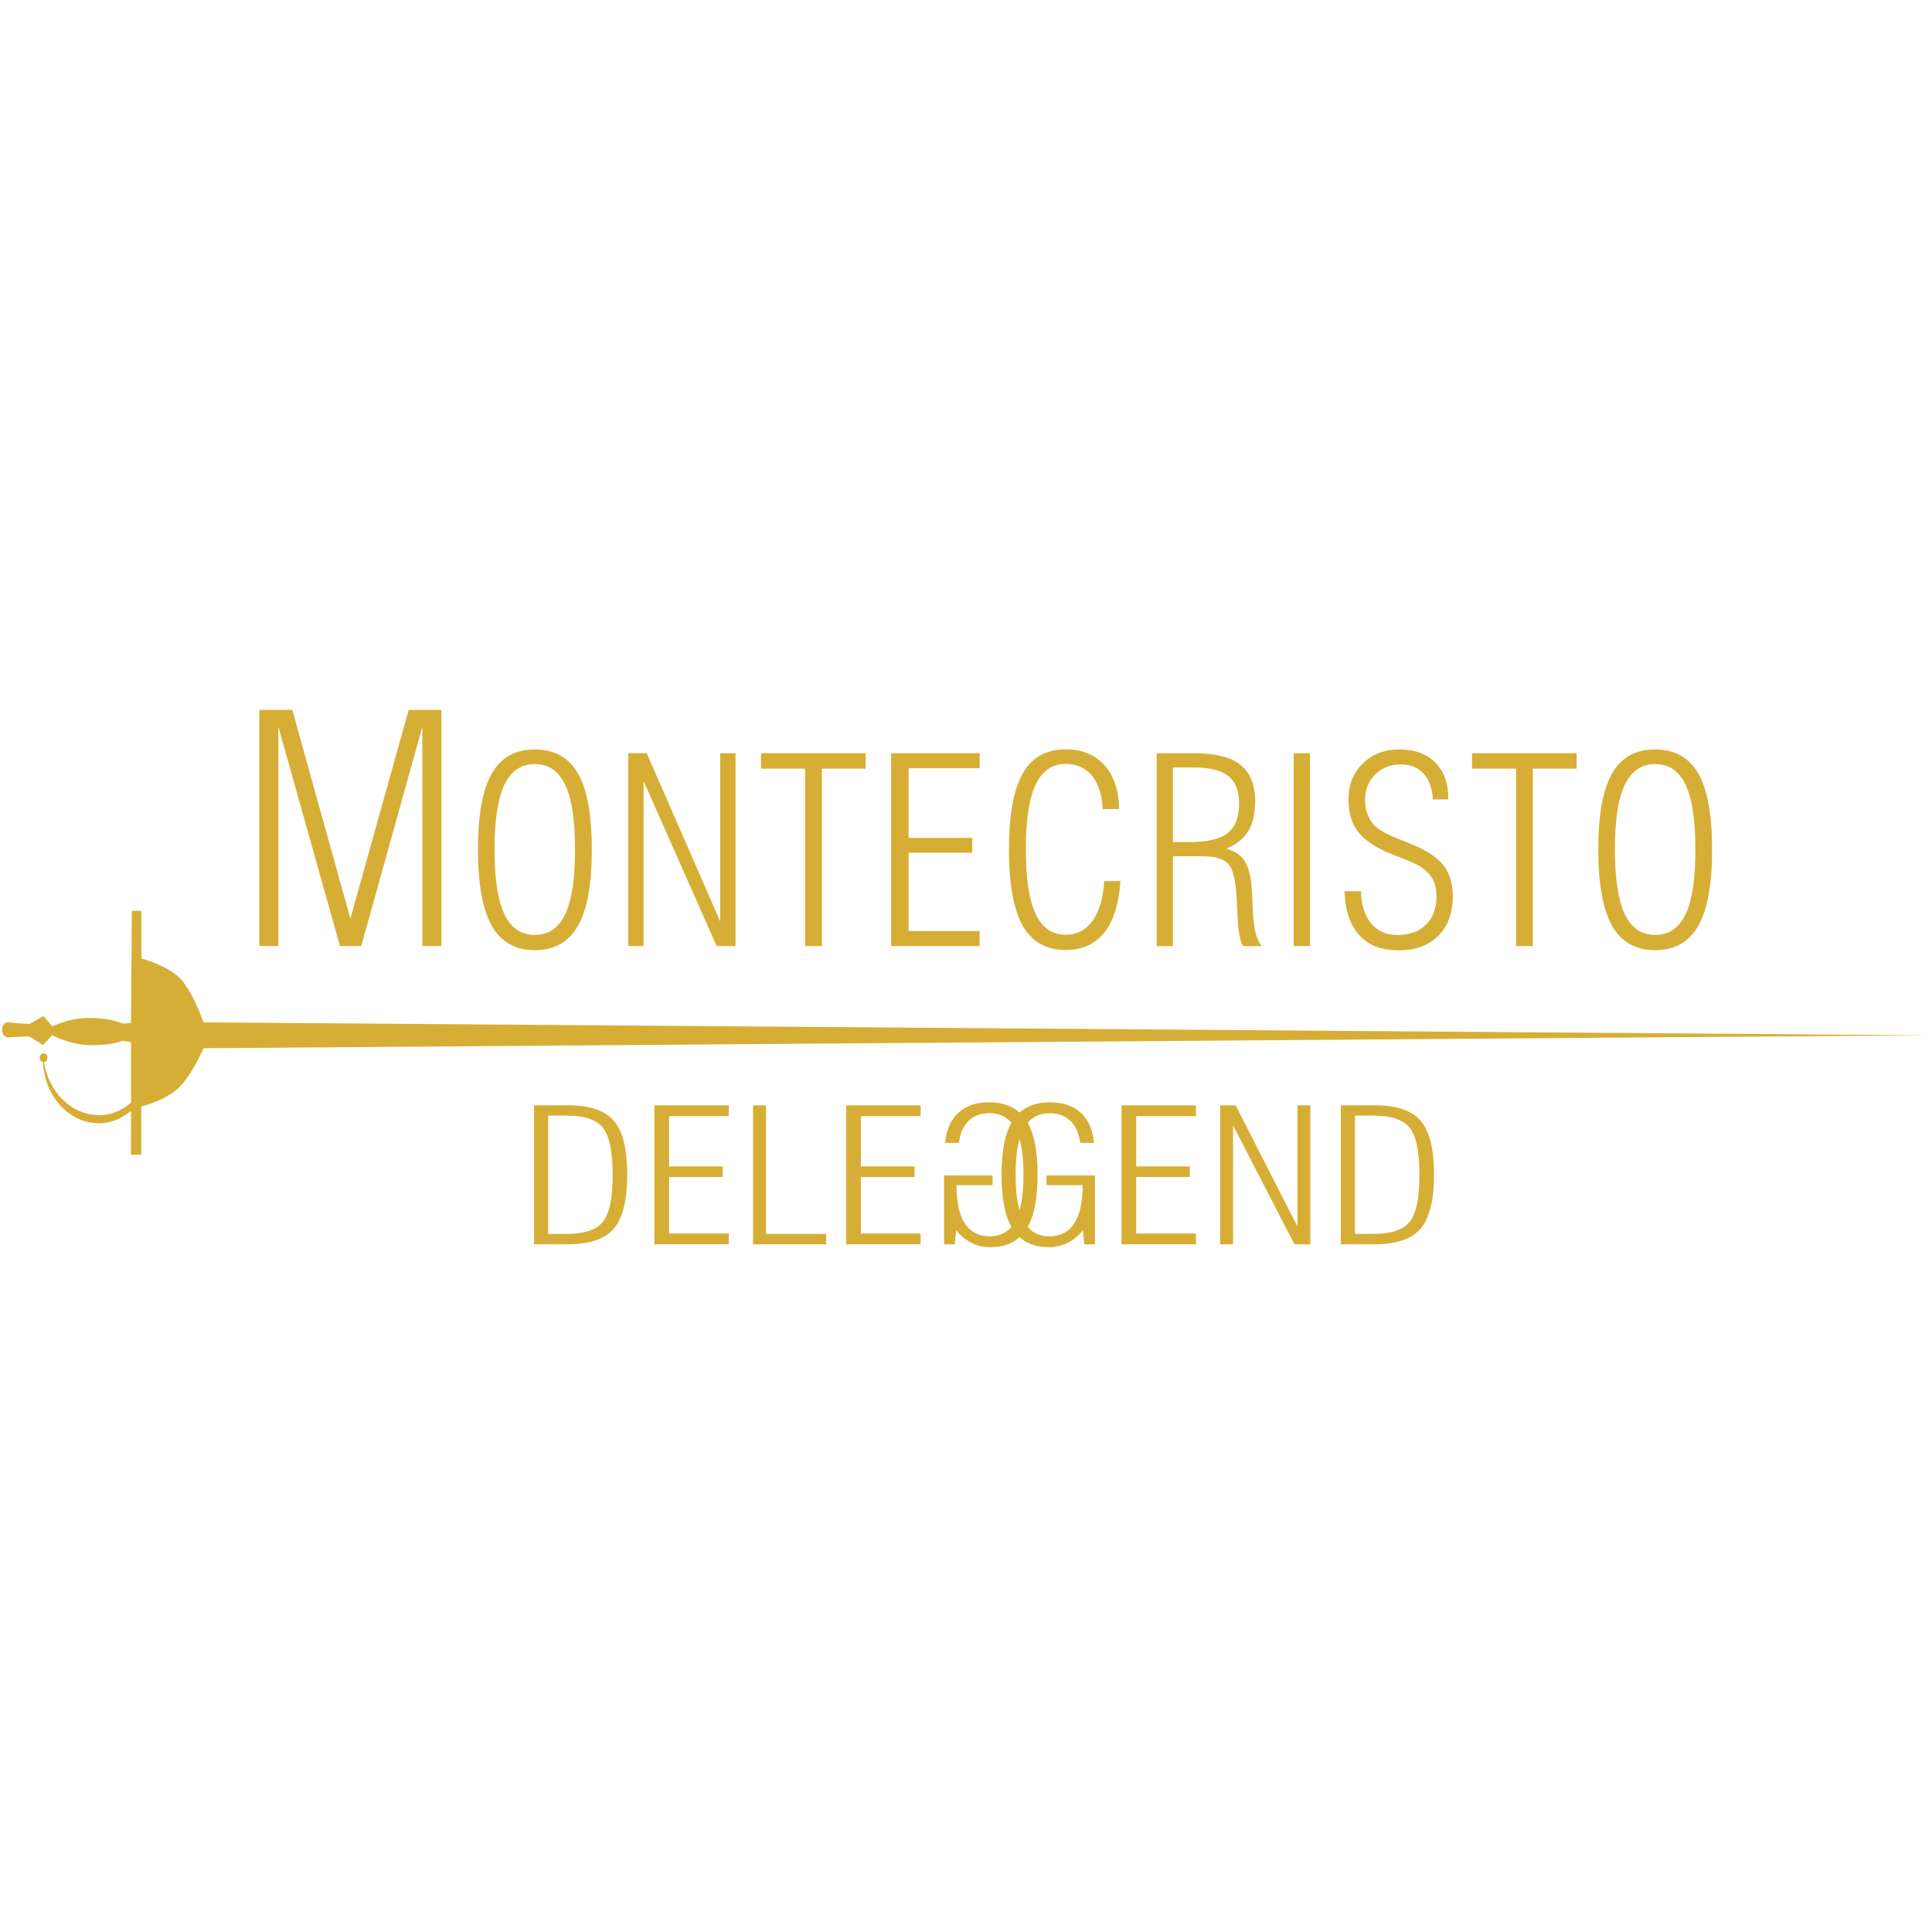 <?xml version="1.0" encoding="utf-8"?>
<!-- Generator: Adobe Illustrator 26.0.1, SVG Export Plug-In . SVG Version: 6.00 Build 0)  -->
<svg version="1.1" id="Layer_1" xmlns="http://www.w3.org/2000/svg" xmlns:xlink="http://www.w3.org/1999/xlink" x="0px" y="0px"
	 viewBox="0 0 215 215" style="enable-background:new 0 0 215 215;" xml:space="preserve">
<style type="text/css">
	.st0{fill-rule:evenodd;clip-rule:evenodd;fill:#D7AE35;}
</style>
<g>
	<path class="st0" d="M0.24,114.74l0-0.3c0,0,0.07-0.77,0.83-0.67c0.76,0.1,2.21,0.19,2.21,0.19l1.55-0.89l1.01,1.15
		c0,0,1.94-1.02,4.39-0.94c2.45,0.08,3.42,0.64,3.42,0.64l0.93-0.09l0.09-12.47h1.06v5.3c0,0,2.59,0.67,4.11,2.03
		c1.53,1.36,2.81,5.08,2.81,5.08l191.97,1.44l-191.97,1.44c0,0-1.44,3.34-3.01,4.63c-1.57,1.3-3.92,1.85-3.92,1.85v5.37h-1.15
		l0.01-4.89c-1.06,0.88-2.26,1.42-3.67,1.39c-3.31-0.07-5.97-3.07-6.12-6.8c-0.21-0.03-0.38-0.24-0.37-0.5
		c0-0.25,0.17-0.45,0.38-0.48l0.06,0c0.24,0.01,0.43,0.23,0.42,0.5c0,0.25-0.17,0.46-0.38,0.48c0.51,3.3,3,5.83,6.03,5.89
		c1.4,0.03,2.6-0.5,3.65-1.37v-6.75l-0.96-0.16c0,0-0.98,0.52-3.44,0.5c-2.45-0.02-4.36-1.12-4.36-1.12l-1.04,1.1l-1.52-0.95
		c0,0-1.45,0.03-2.21,0.1C0.29,115.51,0.24,114.74,0.24,114.74L0.24,114.74z"/>
	<polygon class="st0" points="28.86,105.28 28.86,79 32.53,79 38.99,102.22 45.48,79 49.12,79 49.12,105.28 47,105.28 47,80.88 
		40.2,105.28 37.83,105.28 30.98,80.88 30.98,105.28 28.86,105.28 	"/>
	<path class="st0" d="M55.03,94.53c0,3.24,0.37,5.63,1.09,7.18c0.73,1.55,1.86,2.33,3.39,2.33c1.53,0,2.66-0.77,3.39-2.31
		c0.73-1.54,1.09-3.94,1.09-7.2c0-3.25-0.36-5.65-1.09-7.19c-0.73-1.54-1.85-2.31-3.39-2.31c-1.53,0-2.66,0.78-3.39,2.33
		C55.4,88.91,55.03,91.3,55.03,94.53L55.03,94.53z M53.19,94.54c0-3.84,0.51-6.66,1.53-8.45c1.02-1.8,2.62-2.69,4.8-2.69
		c2.18,0,3.79,0.9,4.81,2.69c1.02,1.79,1.53,4.61,1.53,8.46c0,3.84-0.51,6.67-1.54,8.48c-1.03,1.81-2.63,2.71-4.8,2.71
		c-2.17,0-3.76-0.9-4.79-2.71C53.7,101.21,53.19,98.38,53.19,94.54L53.19,94.54z"/>
	<polygon class="st0" points="69.92,105.28 69.92,83.82 71.97,83.82 80.15,102.54 80.15,83.82 81.85,83.82 81.85,105.28 
		79.75,105.28 71.62,86.92 71.62,105.28 69.92,105.28 	"/>
	<polygon class="st0" points="89.59,105.28 89.59,85.54 84.69,85.54 84.69,83.82 96.33,83.82 96.33,85.54 91.46,85.54 91.46,105.28 
		89.59,105.28 	"/>
	<polygon class="st0" points="99.17,105.28 99.17,83.82 109.02,83.82 109.02,85.49 101.11,85.49 101.11,93.24 108.2,93.24 
		108.2,94.89 101.11,94.89 101.11,103.61 109.02,103.61 109.02,105.28 99.17,105.28 	"/>
	<path class="st0" d="M124.68,98.08c-0.17,2.51-0.76,4.42-1.79,5.7c-1.03,1.29-2.46,1.94-4.28,1.94c-2.18,0-3.78-0.9-4.8-2.71
		c-1.02-1.81-1.53-4.63-1.53-8.48c0-3.84,0.51-6.66,1.53-8.45c1.02-1.8,2.62-2.69,4.8-2.69c1.81,0,3.24,0.59,4.29,1.76
		c1.05,1.17,1.6,2.8,1.65,4.88l-1.84,0.01c-0.08-1.59-0.47-2.83-1.18-3.71c-0.71-0.88-1.69-1.32-2.91-1.32
		c-1.52,0-2.65,0.77-3.37,2.31c-0.73,1.54-1.09,3.94-1.09,7.19c0,3.26,0.37,5.66,1.09,7.2c0.73,1.54,1.85,2.31,3.37,2.31
		c1.23,0,2.22-0.52,2.97-1.56c0.74-1.03,1.17-2.51,1.29-4.41H124.68L124.68,98.08z"/>
	<path class="st0" d="M128.72,105.28V83.82h4.21c2.32,0,4.03,0.43,5.12,1.3c1.09,0.87,1.63,2.22,1.63,4.06
		c0,1.37-0.26,2.49-0.79,3.34c-0.53,0.86-1.34,1.49-2.42,1.91c0.96,0.28,1.65,0.76,2.07,1.44c0.43,0.68,0.69,1.77,0.78,3.29
		c0.03,0.45,0.06,1.08,0.09,1.88c0.08,2.25,0.42,3.67,1.01,4.25h-2.08c-0.35-0.41-0.57-1.72-0.65-3.94
		c-0.03-0.61-0.05-1.09-0.07-1.42c-0.1-1.93-0.4-3.18-0.91-3.76c-0.52-0.59-1.45-0.88-2.8-0.88h-3.38v10H128.72L128.72,105.28z
		 M130.54,93.71h1.84c2,0,3.41-0.34,4.25-1.01c0.84-0.67,1.26-1.77,1.26-3.31c0-1.39-0.4-2.4-1.2-3.03
		c-0.8-0.63-2.07-0.95-3.83-0.95h-2.33V93.71L130.54,93.71z"/>
	<polygon class="st0" points="143.97,105.28 143.97,83.82 145.78,83.82 145.78,105.28 143.97,105.28 	"/>
	<path class="st0" d="M149.63,99.18h1.81c0.06,1.54,0.44,2.74,1.15,3.59c0.71,0.85,1.67,1.28,2.89,1.28c1.36,0,2.43-0.38,3.21-1.15
		c0.78-0.77,1.17-1.82,1.17-3.17c0-0.66-0.11-1.22-0.32-1.69c-0.22-0.48-0.57-0.91-1.06-1.3c-0.44-0.38-1.29-0.8-2.55-1.27
		c-0.56-0.21-0.97-0.37-1.25-0.49c-1.67-0.7-2.86-1.51-3.56-2.43c-0.71-0.93-1.06-2.13-1.06-3.59c0-1.61,0.53-2.94,1.59-3.99
		c1.07-1.05,2.43-1.57,4.07-1.57c1.69,0,3.02,0.48,3.99,1.44c0.97,0.96,1.46,2.29,1.46,3.98v0.14h-1.71
		c-0.08-1.25-0.42-2.21-1.05-2.88c-0.62-0.68-1.47-1.01-2.55-1.01c-1.14,0-2.09,0.38-2.83,1.12c-0.74,0.75-1.12,1.7-1.12,2.86
		c0,0.52,0.08,1.01,0.23,1.45c0.16,0.45,0.38,0.85,0.68,1.22c0.5,0.58,1.61,1.2,3.34,1.85c0.31,0.13,0.54,0.22,0.7,0.28
		c1.74,0.69,2.98,1.48,3.72,2.38c0.73,0.9,1.09,2.07,1.09,3.51c0,1.87-0.54,3.34-1.62,4.41c-1.08,1.08-2.56,1.61-4.43,1.61
		c-1.88,0-3.33-0.57-4.36-1.7C150.23,102.91,149.68,101.29,149.63,99.18L149.63,99.18z"/>
	<polygon class="st0" points="168.71,105.28 168.71,85.54 163.81,85.54 163.81,83.82 175.45,83.82 175.45,85.54 170.58,85.54 
		170.58,105.28 168.71,105.28 	"/>
	<path class="st0" d="M179.71,94.53c0,3.24,0.37,5.63,1.09,7.18c0.73,1.55,1.86,2.33,3.39,2.33c1.53,0,2.66-0.77,3.39-2.31
		c0.73-1.54,1.09-3.94,1.09-7.2c0-3.25-0.36-5.65-1.09-7.19c-0.73-1.54-1.85-2.31-3.39-2.31c-1.53,0-2.65,0.78-3.39,2.33
		C180.07,88.91,179.71,91.3,179.71,94.53L179.71,94.53z M177.86,94.54c0-3.84,0.51-6.66,1.53-8.45c1.02-1.8,2.62-2.69,4.8-2.69
		c2.18,0,3.79,0.9,4.81,2.69c1.02,1.79,1.53,4.61,1.53,8.46c0,3.84-0.51,6.67-1.54,8.48c-1.03,1.81-2.63,2.71-4.8,2.71
		c-2.17,0-3.76-0.9-4.79-2.71C178.38,101.21,177.86,98.38,177.86,94.54L177.86,94.54z"/>
	<path class="st0" d="M61,137.31h2.09c1.95,0,3.28-0.45,4.01-1.35c0.72-0.9,1.08-2.64,1.08-5.21c0-2.59-0.36-4.33-1.08-5.24
		c-0.72-0.91-2.06-1.36-4.01-1.36H61V137.31L61,137.31z M59.43,138.47v-15.47h3.76c2.43,0,4.13,0.57,5.12,1.72
		c0.99,1.15,1.49,3.15,1.49,6c0,2.84-0.5,4.85-1.49,6.01c-0.99,1.16-2.7,1.74-5.12,1.74H59.43L59.43,138.47z"/>
	<polygon class="st0" points="72.82,138.47 72.82,123.01 81.1,123.01 81.1,124.21 74.46,124.21 74.46,129.8 80.42,129.8 
		80.42,130.98 74.46,130.98 74.46,137.27 81.1,137.27 81.1,138.47 72.82,138.47 	"/>
	<polygon class="st0" points="83.8,138.47 83.8,123.01 85.25,123.01 85.25,137.31 91.94,137.31 91.94,138.47 83.8,138.47 	"/>
	<polygon class="st0" points="94.17,138.47 94.17,123.01 102.45,123.01 102.45,124.21 95.8,124.21 95.8,129.8 101.77,129.8 
		101.77,130.98 95.8,130.98 95.8,137.27 102.45,137.27 102.45,138.47 94.17,138.47 	"/>
	<path class="st0" d="M116.46,130.81h5.39v7.66h-1.18l-0.16-1.58c-0.47,0.62-1.03,1.08-1.68,1.41c-0.65,0.33-1.36,0.49-2.13,0.49
		c-1.79,0-3.11-0.66-3.97-1.97c-0.86-1.31-1.28-3.34-1.28-6.09c0-2.79,0.44-4.83,1.31-6.12c0.87-1.29,2.24-1.94,4.11-1.94
		c1.43,0,2.57,0.39,3.41,1.17c0.84,0.78,1.33,1.89,1.46,3.34h-1.53c-0.13-1.05-0.5-1.86-1.08-2.44c-0.59-0.57-1.35-0.86-2.29-0.86
		c-1.31,0-2.27,0.55-2.89,1.66c-0.62,1.1-0.93,2.84-0.93,5.19c0,2.35,0.31,4.07,0.92,5.18c0.61,1.11,1.55,1.67,2.83,1.67
		c1.23,0,2.16-0.48,2.78-1.44c0.62-0.95,0.93-2.37,0.93-4.25h-4.02V130.81L116.46,130.81z"/>
	<path class="st0" d="M110.45,130.81h-5.39v7.66h1.18l0.17-1.58c0.47,0.62,1.03,1.08,1.68,1.41c0.65,0.33,1.36,0.49,2.13,0.49
		c1.79,0,3.11-0.66,3.97-1.97c0.86-1.31,1.28-3.34,1.28-6.09c0-2.79-0.44-4.83-1.31-6.12c-0.87-1.29-2.24-1.94-4.11-1.94
		c-1.43,0-2.57,0.39-3.41,1.17c-0.84,0.78-1.33,1.89-1.46,3.34h1.53c0.13-1.05,0.5-1.86,1.08-2.44c0.59-0.57,1.35-0.86,2.29-0.86
		c1.31,0,2.27,0.55,2.89,1.66c0.62,1.1,0.93,2.84,0.93,5.19c0,2.35-0.31,4.07-0.92,5.18c-0.61,1.11-1.55,1.67-2.83,1.67
		c-1.23,0-2.16-0.48-2.78-1.44c-0.62-0.95-0.93-2.37-0.93-4.25h4.02V130.81L110.45,130.81z"/>
	<polygon class="st0" points="124.81,138.47 124.81,123.01 133.09,123.01 133.09,124.21 126.44,124.21 126.44,129.8 132.41,129.8 
		132.41,130.98 126.44,130.98 126.44,137.27 133.09,137.27 133.09,138.47 124.81,138.47 	"/>
	<polygon class="st0" points="135.79,138.47 135.79,123.01 137.51,123.01 144.39,136.5 144.39,123.01 145.82,123.01 145.82,138.47 
		144.05,138.47 137.22,125.24 137.22,138.47 135.79,138.47 	"/>
	<path class="st0" d="M150.79,137.31h2.09c1.95,0,3.28-0.45,4-1.35c0.72-0.9,1.08-2.64,1.08-5.21c0-2.59-0.36-4.33-1.08-5.24
		c-0.72-0.91-2.06-1.36-4-1.36h-2.09V137.31L150.79,137.31z M149.21,138.47v-15.47h3.76c2.43,0,4.13,0.57,5.12,1.72
		c0.99,1.15,1.49,3.15,1.49,6c0,2.84-0.5,4.85-1.49,6.01c-0.99,1.16-2.7,1.74-5.12,1.74H149.21L149.21,138.47z"/>
</g>
</svg>

